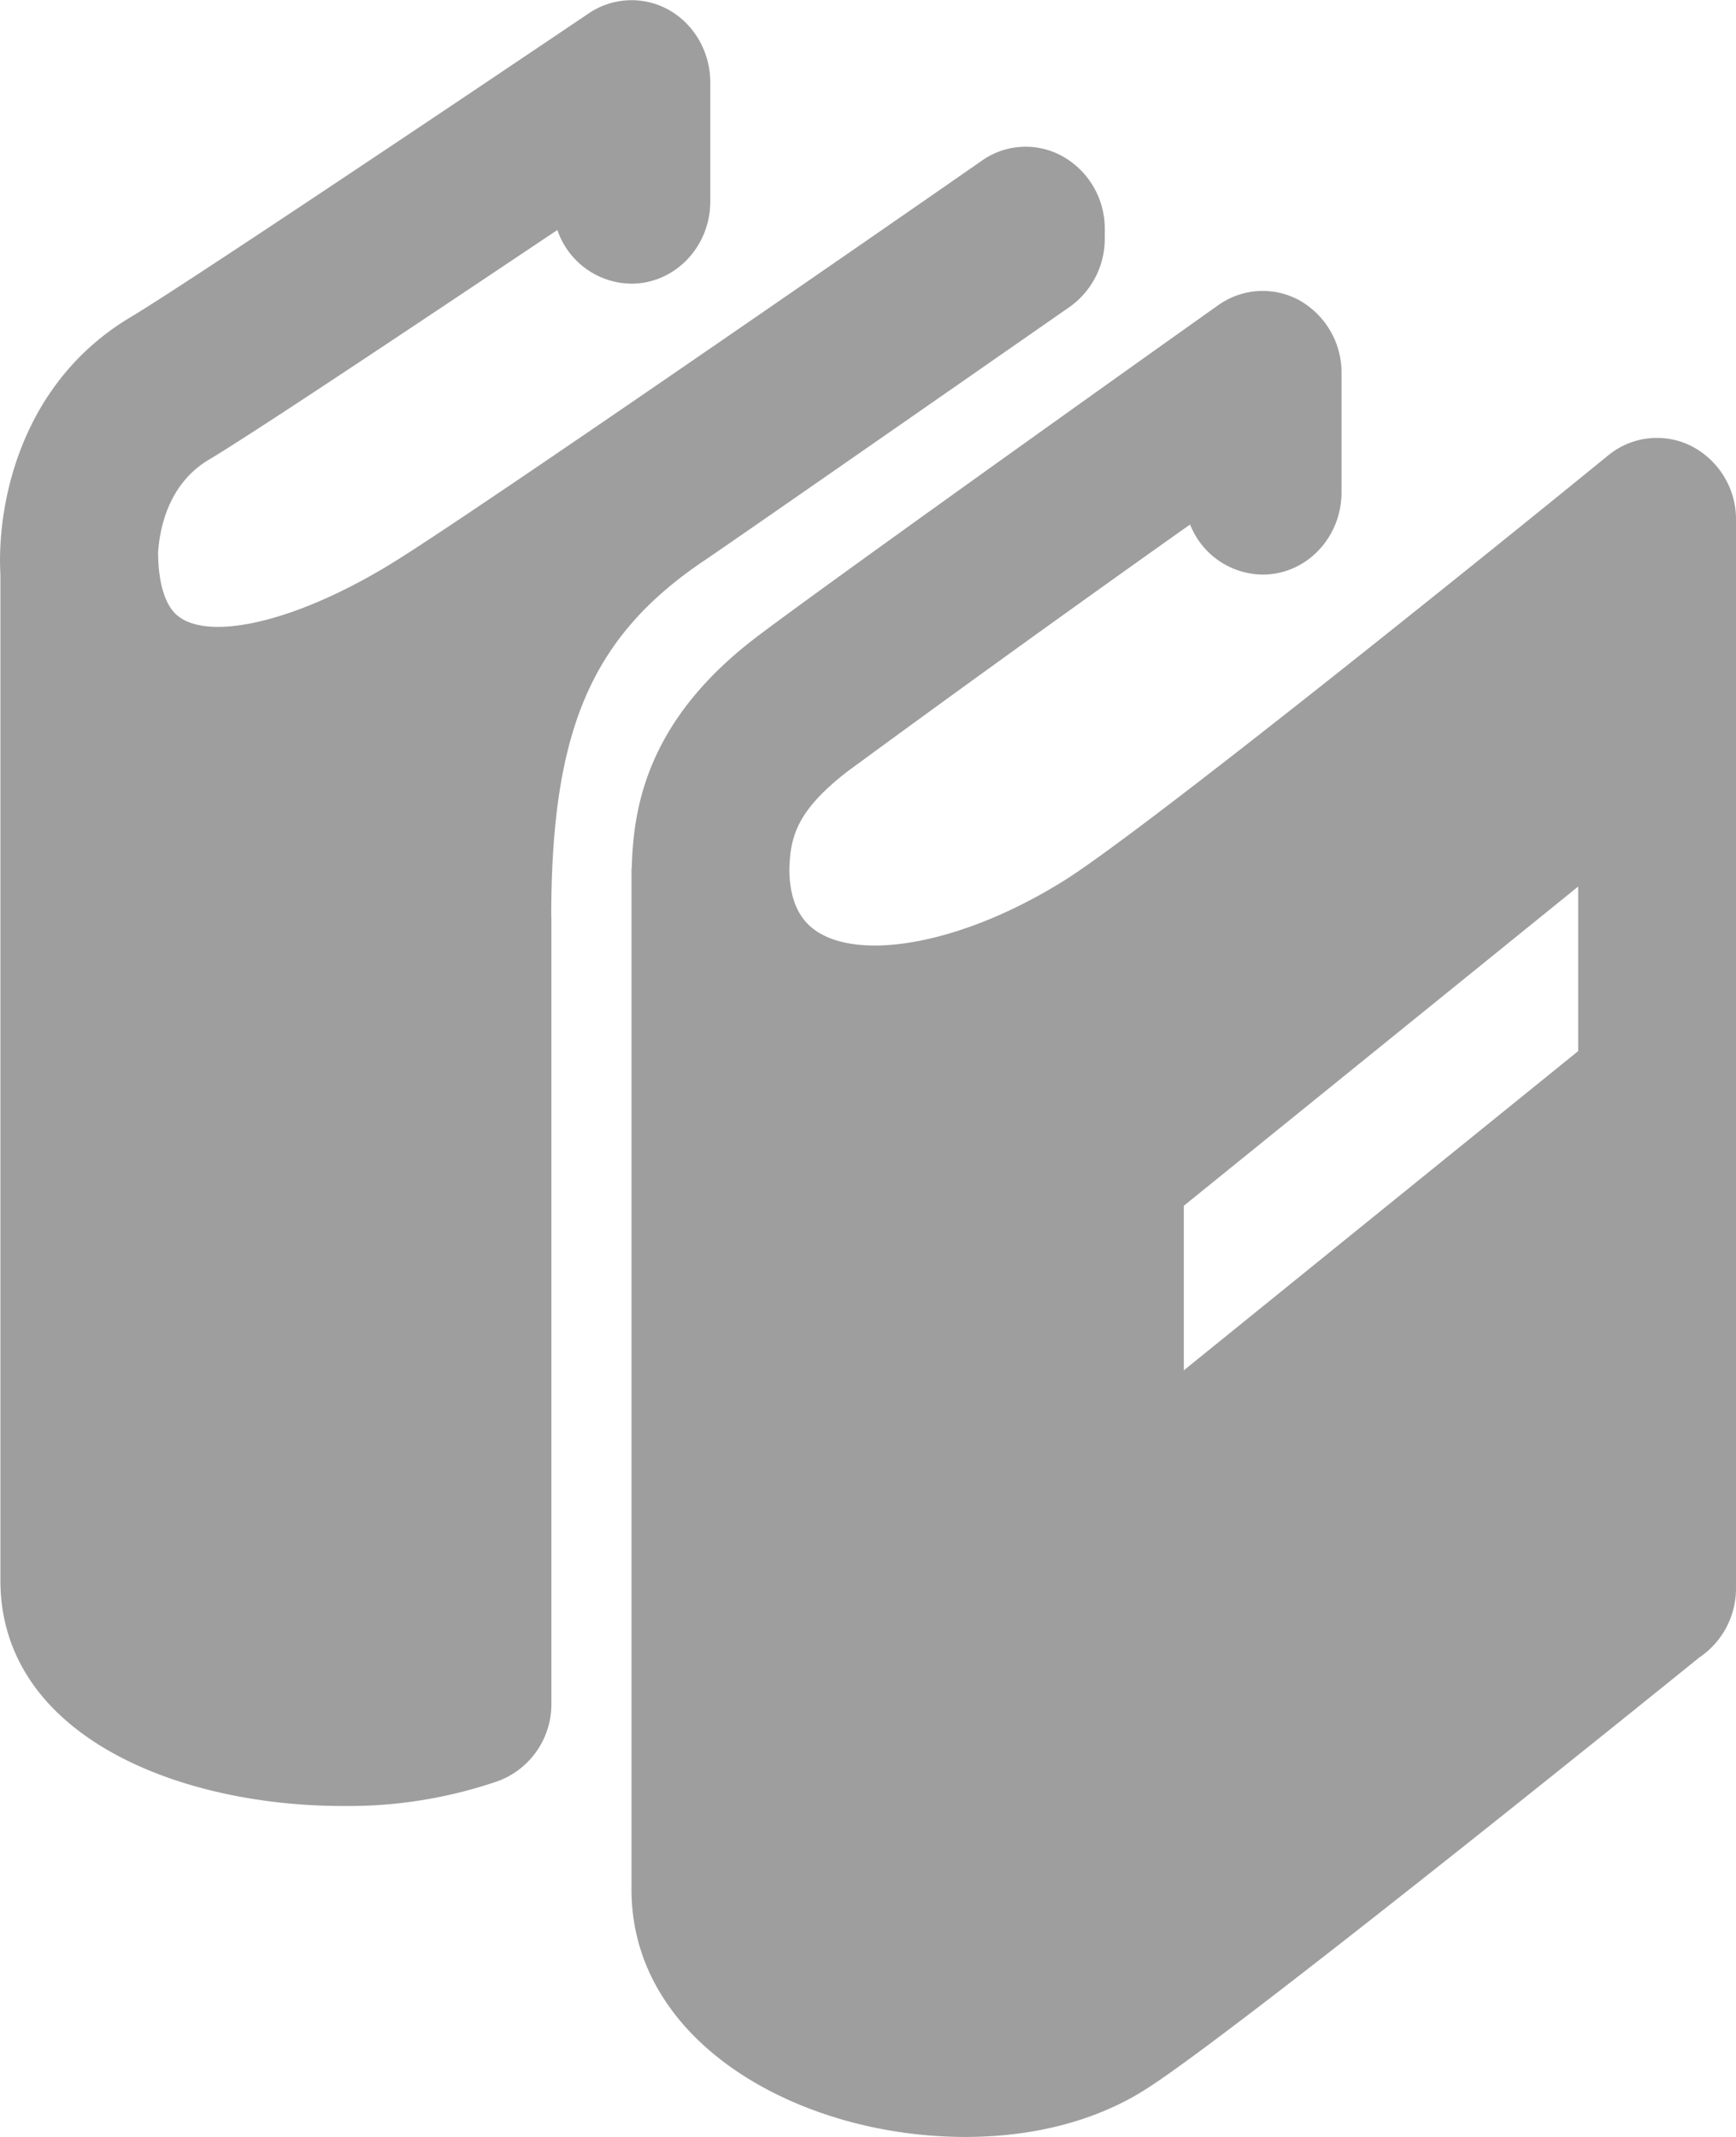 <svg xmlns="http://www.w3.org/2000/svg" width="13" height="16" viewBox="0 0 13 16" class="tw-mr-2"><path fill="#9F9E9F" fill-rule="nonzero" d="M4.129 6.866v5.888a.614.614 0 0 1-.395.58 3.442 3.442 0 0 1-1.167.188c-1.236 0-2.564-.529-2.564-1.69V4.3c-.028-.517.145-1.431.976-1.926.386-.23 2.412-1.588 3.43-2.274A.571.571 0 0 1 5.01.075c.19.108.309.316.309.541v.892c0 .34-.265.616-.591.616a.592.592 0 0 1-.554-.402c-.92.616-2.273 1.52-2.61 1.72-.302.18-.368.512-.38.692 0 .202.041.361.117.448.21.238.909.09 1.671-.388.733-.458 4.346-2.966 4.382-2.992a.568.568 0 0 1 .606-.03.62.62 0 0 1 .313.544v.07a.625.625 0 0 1-.263.512s-2.508 1.746-2.73 1.895c-.85.57-1.152 1.27-1.152 2.673zM13 3.893v7.997a.623.623 0 0 1-.276.521s-3.445 2.79-4.144 3.232c-.367.234-.835.357-1.352.357-1.228 0-2.499-.693-2.499-1.852V6.505l.002-.009c.012-.45.113-1.094.917-1.713C6.13 4.413 9 2.371 9.123 2.285a.572.572 0 0 1 .608-.036.62.62 0 0 1 .315.545v.892c0 .34-.264.616-.59.616a.59.59 0 0 1-.544-.375 191.5 191.5 0 0 0-2.563 1.847c-.38.294-.431.487-.438.735.001.184.05.325.146.417.301.288 1.113.167 1.912-.333.592-.37 3.143-2.424 4.076-3.185a.574.574 0 0 1 .623-.067.616.616 0 0 1 .332.552zm-1.182 2.745l-2.953 2.39v1.232l2.953-2.39V6.638z"></path></svg>